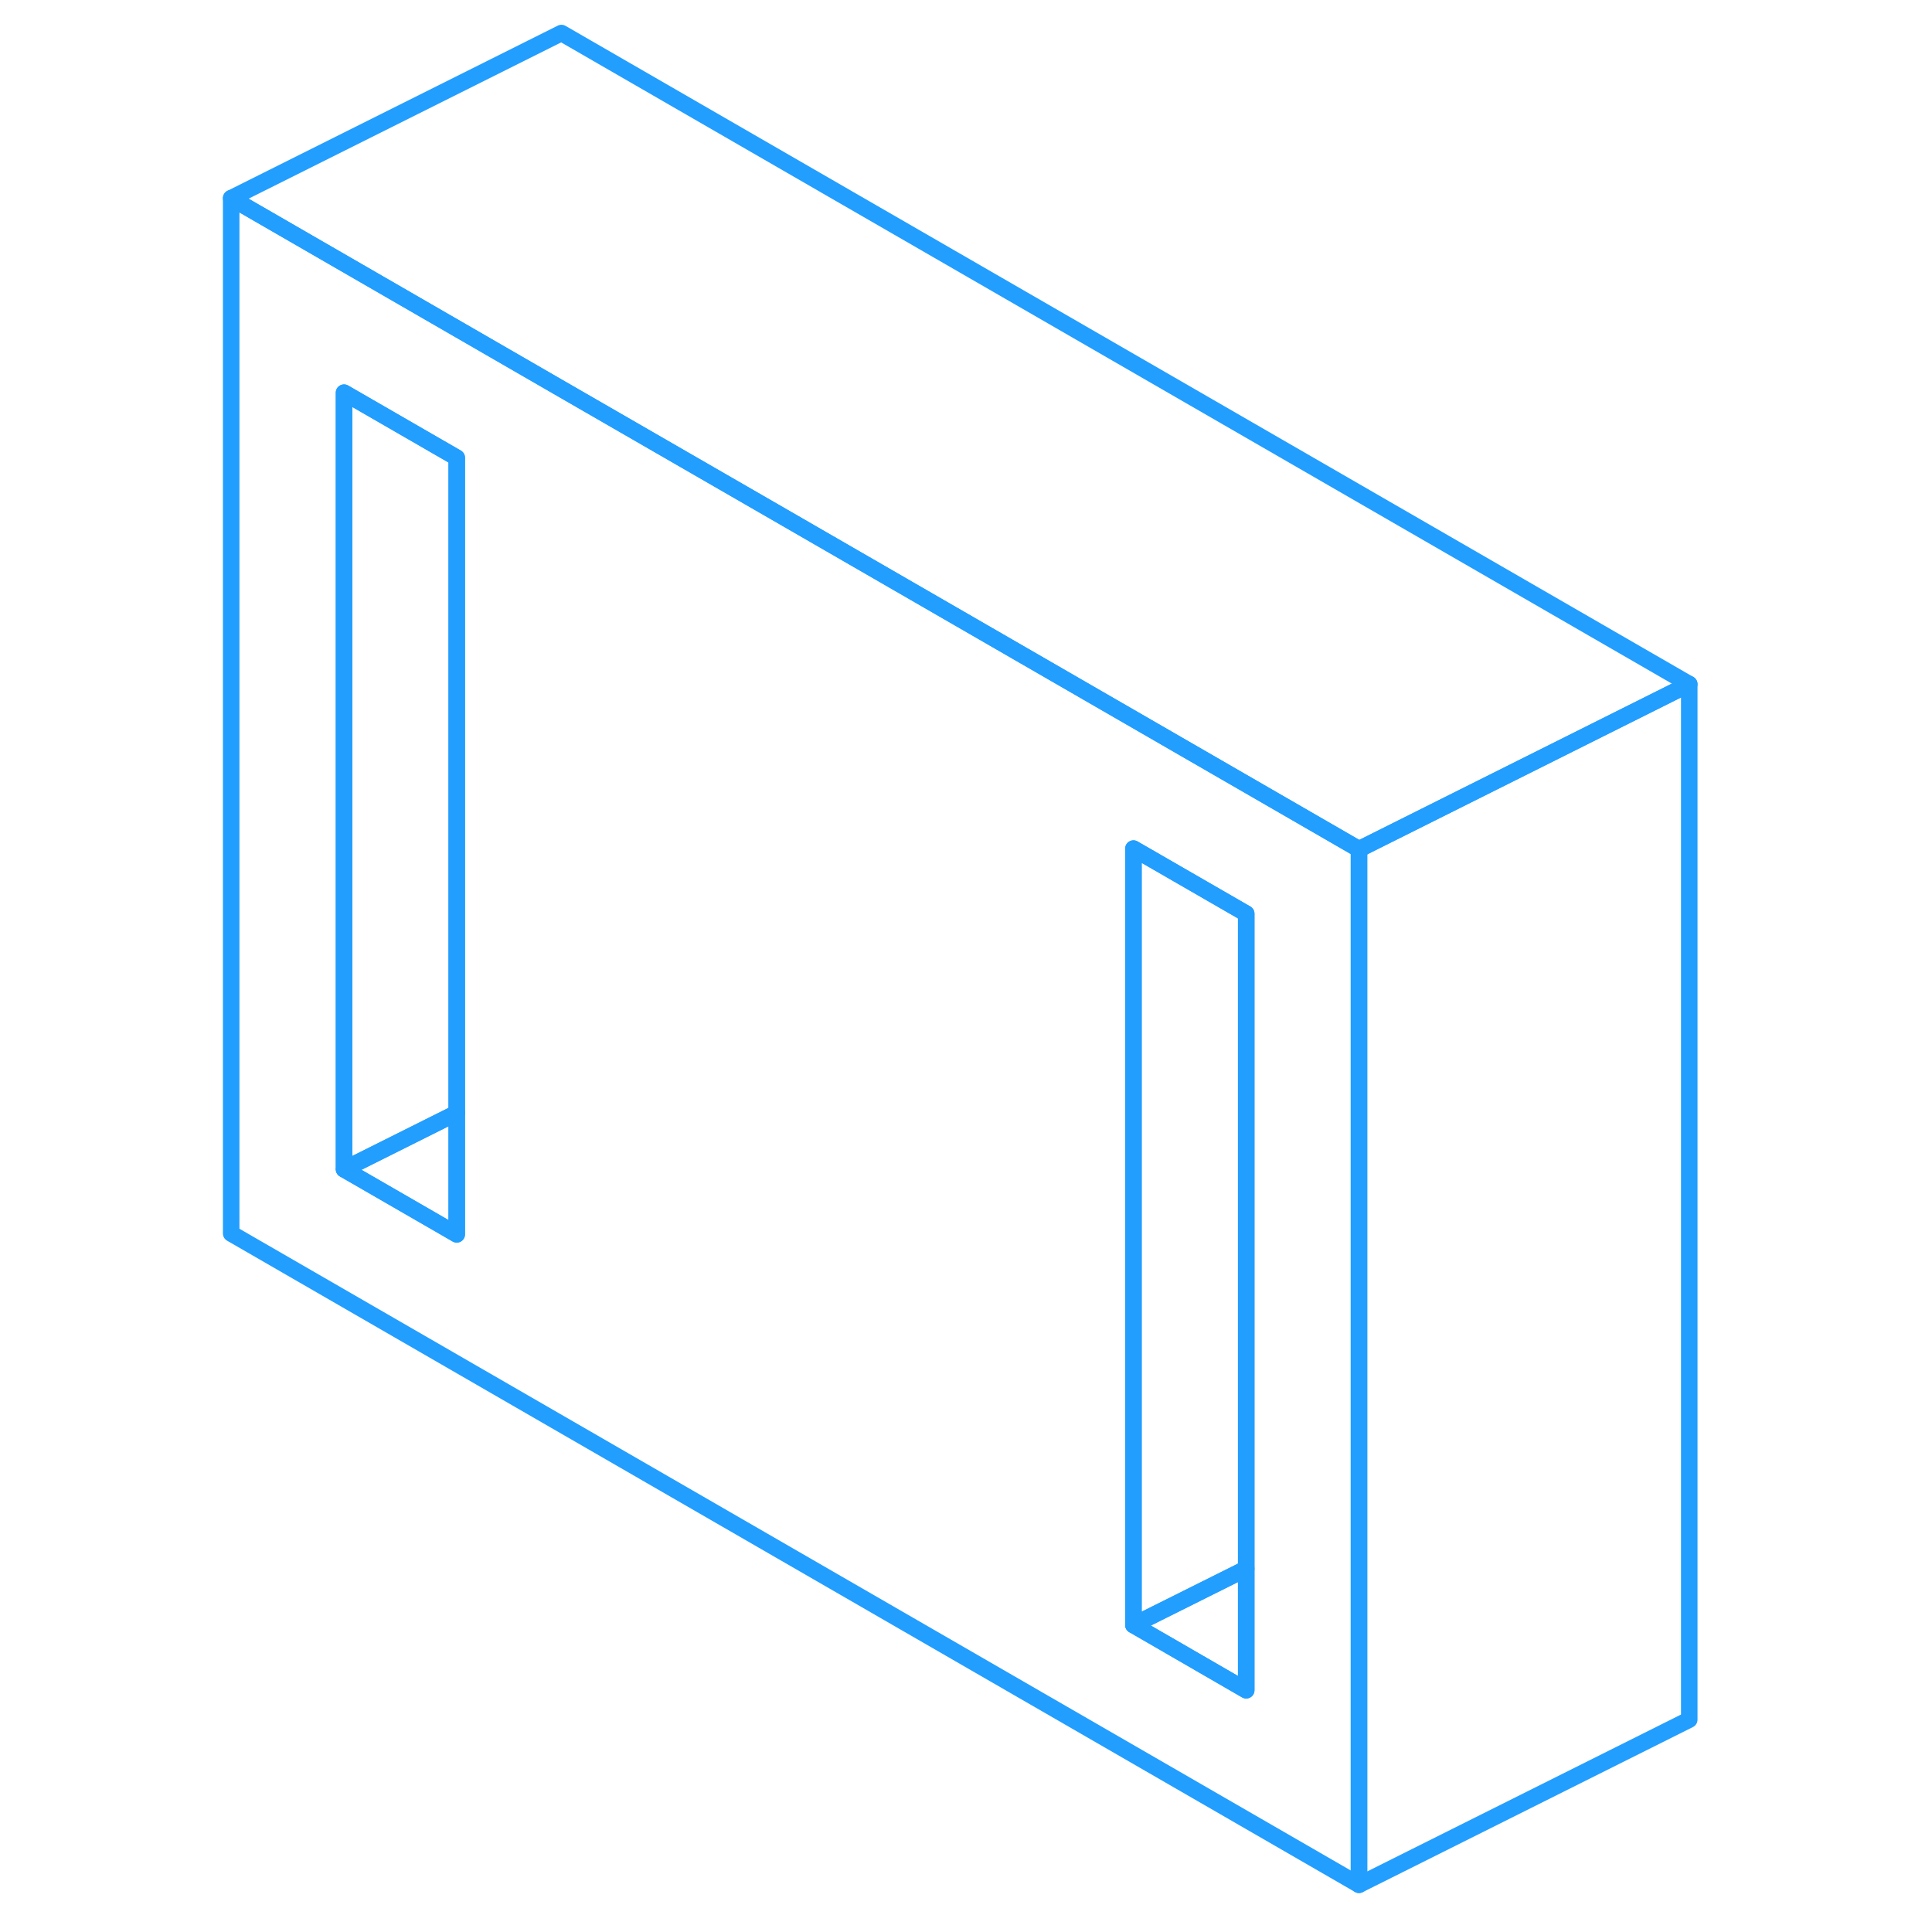 <svg width="48" height="48" viewBox="0 0 93 117" fill="none" xmlns="http://www.w3.org/2000/svg" stroke-width="1px" stroke-linecap="round" stroke-linejoin="round"><path d="M35.66 31.43L22 23.55L2 12V74.7L70.3 114.14V51.43L35.66 31.43ZM15.66 74.75L8.83 70.81V23.78L15.66 27.72V74.75ZM63.47 102.36L56.64 98.41V51.39L63.47 55.33V102.36Z" stroke="#229EFF" stroke-linejoin="round"/><path d="M15.66 67.4V74.75L8.84 70.81L15.66 67.4Z" stroke="#229EFF" stroke-linejoin="round"/><path d="M15.66 27.72V67.4L8.84 70.81V23.78L15.66 27.72Z" stroke="#229EFF" stroke-linejoin="round"/><path d="M63.47 95V102.36L56.64 98.41L63.47 95Z" stroke="#229EFF" stroke-linejoin="round"/><path d="M63.47 55.33V95L56.64 98.41V51.39L63.47 55.33Z" stroke="#229EFF" stroke-linejoin="round"/><path d="M90.3 41.43L83.02 45.07L76.64 48.26L70.3 51.43L35.66 31.43L22 23.55L2 12L22 2L90.3 41.43Z" stroke="#229EFF" stroke-linejoin="round"/><path d="M90.3 41.43V104.14L70.3 114.14V51.43L76.64 48.26L83.02 45.07L90.3 41.43Z" stroke="#229EFF" stroke-linejoin="round"/></svg>